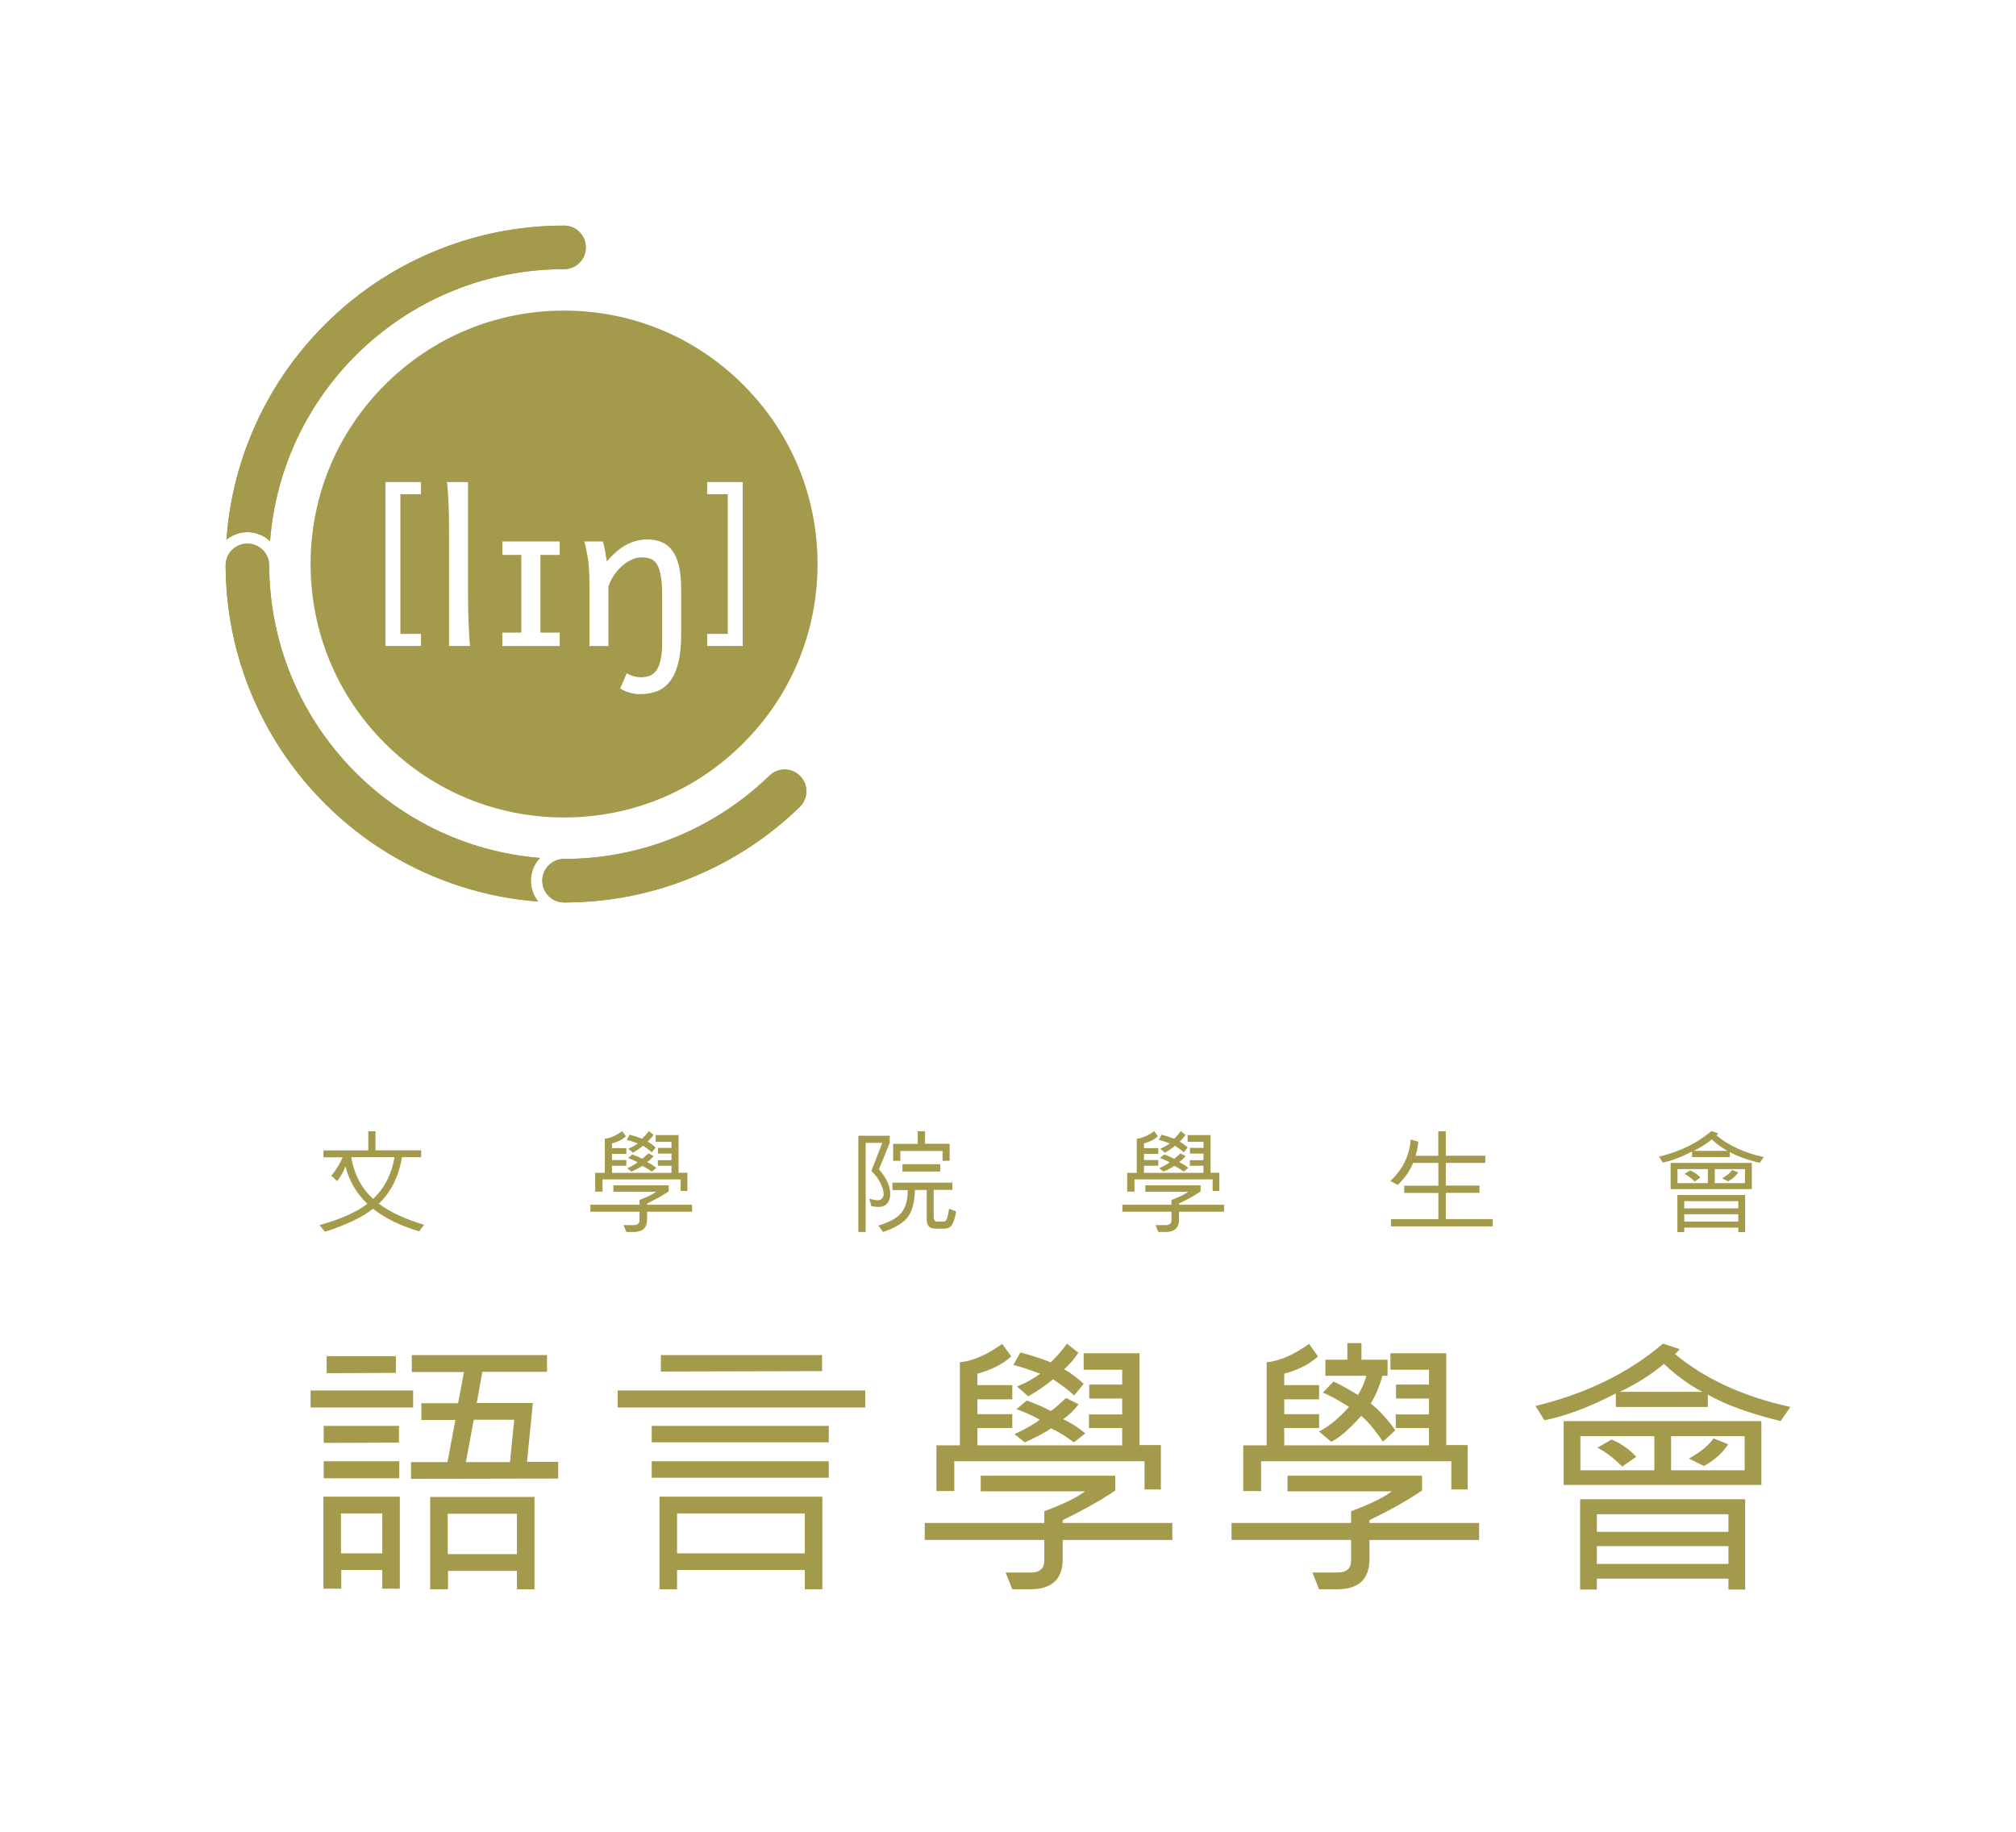 <?xml version="1.0" encoding="UTF-8"?><svg id="uuid-4c975ef0-9479-41a4-9b85-db99e933613c" xmlns="http://www.w3.org/2000/svg" width="223.375mm" height="202.963mm" xmlns:xlink="http://www.w3.org/1999/xlink" viewBox="0 0 633.19 575.327"><defs><style>.uuid-832396cb-29a9-48aa-a828-b13d56265b86{clip-path:url(#uuid-f5420683-9dd8-4ecc-b6b9-63c48f675100);}.uuid-ee016514-c9be-4bfa-a5d2-31e90fb29ac8{fill:none;}.uuid-2375ed5d-f05a-4b42-bfb6-254ae7391d3d{fill:#a39b4b;}</style><clipPath id="uuid-f5420683-9dd8-4ecc-b6b9-63c48f675100"><rect class="uuid-ee016514-c9be-4bfa-a5d2-31e90fb29ac8" width="633.19" height="575.327"/></clipPath></defs><g class="uuid-832396cb-29a9-48aa-a828-b13d56265b86"><path class="uuid-2375ed5d-f05a-4b42-bfb6-254ae7391d3d" d="M79.222,135.787c-4.553,10.764-7.26,22.072-8.085,33.713,1.794-1.461,4.08-2.34,6.568-2.34,2.748,0,5.244,1.078,7.108,2.818,3.669-47.795,43.612-85.435,92.351-85.435,3.777,0,6.838-3.063,6.838-6.838,0-3.777-3.061-6.838-6.838-6.838-14.344,0-28.268,2.812-41.383,8.359-12.659,5.355-24.025,13.016-33.784,22.775-9.759,9.758-17.422,21.125-22.776,33.785Z"/><path class="uuid-2375ed5d-f05a-4b42-bfb6-254ae7391d3d" d="M169.594,269.486c-47.477-3.842-84.836-43.482-85.051-91.898,0-3.775-3.061-6.838-6.838-6.838-3.776,0-6.838,3.062-6.838,6.838.055,14.197,2.861,27.977,8.355,40.963,5.354,12.66,13.017,24.027,22.776,33.785,9.758,9.76,21.124,17.422,33.784,22.777,10.629,4.494,21.787,7.193,33.27,8.055-1.443-1.789-2.312-4.061-2.312-6.533,0-2.768,1.092-5.279,2.855-7.148Z"/><path class="uuid-2375ed5d-f05a-4b42-bfb6-254ae7391d3d" d="M251.266,243.707c-1.335-1.334-3.084-2.002-4.834-2.002s-3.501.668-4.836,2.002c-16.672,16.146-39.389,26.09-64.432,26.09-3.775,0-6.838,3.06-6.838,6.838,0,3.775,3.062,6.838,6.838,6.838,14.346,0,28.267-2.812,41.383-8.359,12.203-5.162,23.201-12.475,32.719-21.734,2.672-2.67,2.672-7,0-9.672Z"/><path class="uuid-2375ed5d-f05a-4b42-bfb6-254ae7391d3d" d="M177.165,70.869c-14.34,0-28.27,2.811-41.38,8.36-12.66,5.35-24.03,13.01-33.79,22.77-9.76,9.761-17.42,21.131-22.77,33.79-4.56,10.761-7.26,22.07-8.09,33.71,1.8-1.46,4.08-2.34,6.57-2.34,2.75,0,5.24,1.08,7.11,2.82,3.67-47.8,43.61-85.44,92.35-85.44,3.78,0,6.84-3.06,6.84-6.829,0-3.78-3.06-6.841-6.84-6.841ZM169.595,269.489c-47.48-3.84-84.84-43.49-85.05-91.899,0-3.78-3.06-6.841-6.84-6.841-3.78,0-6.84,3.061-6.84,6.841.06,14.199,2.86,27.97,8.36,40.96,5.35,12.66,13.01,24.029,22.77,33.79,9.76,9.76,21.13,17.42,33.79,22.77,10.63,4.5,21.78,7.2,33.27,8.06-1.45-1.79-2.32-4.06-2.32-6.53,0-2.77,1.1-5.28,2.86-7.15ZM251.265,243.71c-1.33-1.341-3.08-2-4.83-2s-3.5.659-4.84,2c-16.67,16.14-39.39,26.09-64.43,26.09-3.78,0-6.84,3.06-6.84,6.84,0,3.77,3.06,6.83,6.84,6.83,14.35,0,28.27-2.81,41.38-8.36,12.21-5.16,23.2-12.47,32.72-21.729,2.67-2.67,2.67-7,0-9.67Z"/><path class="uuid-2375ed5d-f05a-4b42-bfb6-254ae7391d3d" d="M233.455,120.88c-15.03-15.04-35.02-23.32-56.29-23.32-21.26,0-41.26,8.28-56.29,23.32-15.04,15.029-23.32,35.019-23.32,56.29,0,21.27,8.28,41.26,23.32,56.29,15.03,15.039,35.03,23.319,56.29,23.319,21.27,0,41.26-8.28,56.29-23.319,15.04-15.03,23.32-35.021,23.32-56.29,0-21.27-8.28-41.261-23.32-56.29ZM132.225,155.229h-6.47v43.88h6.47v3.8h-11.17v-51.479h11.17v3.8ZM141.044,202.909v-36.359c0-3.13-.06-5.971-.16-8.511-.11-2.55-.27-4.75-.49-6.609h6.6v36.2c0,1.029.02,2.239.05,3.64.03,1.39.07,2.81.13,4.24.05,1.439.11,2.809.19,4.12.07,1.31.17,2.409.27,3.279h-6.59ZM175.794,174.31h-6.05v24.39h6.05v4.221h-18.02v-4.221h5.96v-24.39h-5.96v-4.22h18.02v4.22ZM213.935,199.38c0,3.619-.32,6.63-.95,9.019-.63,2.4-1.52,4.311-2.65,5.73-1.14,1.43-2.51,2.439-4.11,3.029-1.6.59-3.37.88-5.32.88-.97,0-2.01-.149-3.11-.47-1.11-.309-2.11-.74-3.01-1.3l2.09-4.83c.5.37,1.16.67,1.98.92.83.25,1.67.37,2.53.37,1.03,0,1.95-.17,2.77-.5.81-.33,1.5-.91,2.07-1.75.57-.84,1-1.99,1.31-3.44.3-1.46.45-3.319.45-5.569v-14.16c0-2.58-.14-4.66-.41-6.26-.26-1.601-.67-2.84-1.2-3.74-.54-.89-1.21-1.48-2.02-1.78-.8-.3-1.74-.45-2.81-.45-1.16,0-2.29.27-3.4.82-1.1.55-2.12,1.25-3.04,2.12-.92.87-1.74,1.85-2.44,2.95-.71,1.09-1.24,2.18-1.58,3.279v18.671h-5.95v-19.801c0-3.17-.19-5.859-.55-8.059-.37-2.2-.72-3.85-1.06-4.97h5.79c.13.34.26.79.39,1.34.13.54.24,1.12.35,1.72.11.6.2,1.19.29,1.77l.26,1.439c2.06-2.439,4.13-4.21,6.21-5.29,2.08-1.08,4.25-1.62,6.5-1.62,1.72,0,3.23.28,4.55.851,1.32.569,2.43,1.47,3.33,2.699.91,1.24,1.58,2.841,2.05,4.801.46,1.96.69,4.33.69,7.1v14.48ZM233.274,202.909h-11.17v-3.8h6.47v-43.88h-6.47v-3.8h11.17v51.479Z"/><path class="uuid-2375ed5d-f05a-4b42-bfb6-254ae7391d3d" d="M129.766,442.097h-32.207v-5.347h32.207v5.347ZM125.575,499.027h-5.518v-5.86h-12.874v5.86h-5.603v-28.914h23.996v28.914ZM125.318,453.133l-23.653.085v-5.346h23.653v5.261ZM125.403,464.339h-23.739v-5.347h23.739v5.347ZM124.334,431.233l-21.729.085v-5.346h21.729v5.261ZM120.057,487.906v-12.532h-12.96v12.532h12.96ZM175.318,464.425l-46.237.085v-5.261h11.463l2.481-13.217h-10.693v-5.261h11.549l1.839-9.795h-16.382v-5.346h42.473v5.262h-20.317l-1.753,9.794h17.623l-1.84,18.477h9.795v5.262ZM167.876,499.198h-5.518v-5.774h-21.643v5.774h-5.604v-28.999h32.764v28.999ZM162.358,488.163v-12.703h-21.728v12.703h21.728ZM161.503,445.947h-12.703l-2.48,13.302h13.858l1.326-13.302Z"/><path class="uuid-2375ed5d-f05a-4b42-bfb6-254ae7391d3d" d="M271.761,442.097h-77.759v-5.347h77.759v5.347ZM260.298,453.047h-55.604v-5.175h55.604v5.175ZM260.298,464.168h-55.604v-5.176h55.604v5.176ZM258.288,499.198h-5.518v-6.031h-40.121v6.031h-5.517v-29.085h51.156v29.085ZM258.203,430.677l-50.642.128v-5.175h50.642v5.047ZM252.771,487.906v-12.532h-40.121v12.532h40.121Z"/><path class="uuid-2375ed5d-f05a-4b42-bfb6-254ae7391d3d" d="M368.205,483.715h-34.432v5.945c0,6.358-3.379,9.538-10.138,9.538h-5.688l-2.096-5.261h7.955c2.795,0,4.192-1.284,4.192-3.85v-6.373h-37.555v-5.347h37.555v-3.679c5.958-2.224,10.222-4.305,12.789-6.244h-32.764v-4.919h42.261v4.662c-4.45,3.022-9.953,6.116-16.511,9.281v.898h34.432v5.347ZM364.612,467.846h-5.134v-8.854h-59.751v9.367h-5.604v-14.371h7.356v-26.092c4.048-.399,8.484-2.324,13.303-5.774l2.823,3.935c-2.597,2.395-6.132,4.207-10.608,5.432v3.593h10.949v4.448h-10.949v4.662h10.949v4.362h-10.949v5.433h45.467v-5.433h-10.437v-4.277h10.437v-5.004h-10.351v-4.363h10.351v-4.663h-12.105v-5.175h17.537v28.829h6.716v13.943ZM340.359,434.655l-2.994,3.678c-1.626-1.567-3.836-3.265-6.63-5.09-2.309,1.94-4.905,3.722-7.785,5.347l-3.507-3.08c2.766-1.14,5.189-2.48,7.272-4.02-3.48-1.311-6.288-2.224-8.427-2.737l2.183-3.935c3.164.798,6.344,1.826,9.538,3.08,2.025-1.909,3.721-3.863,5.09-5.859l3.593,2.865c-1.142,1.769-2.624,3.494-4.448,5.176,2.109,1.197,4.148,2.723,6.116,4.577ZM340.872,450.224l-3.592,2.823c-2.31-1.768-4.706-3.236-7.186-4.405-1.539,1.169-4.277,2.637-8.212,4.405l-3.251-2.566c3.678-1.739,6.316-3.251,7.913-4.534-1.598-.998-4.021-2.11-7.272-3.337l3.208-2.693c2.936,1.056,5.446,2.152,7.528,3.293.797-.455,2.409-1.824,4.833-4.106l3.935,2.01c-1.454,1.882-3.078,3.436-4.876,4.663,2.367,1.083,4.69,2.566,6.972,4.447Z"/><path class="uuid-2375ed5d-f05a-4b42-bfb6-254ae7391d3d" d="M464.561,483.715h-34.432v5.945c0,6.358-3.379,9.538-10.137,9.538h-5.688l-2.096-5.261h7.956c2.793,0,4.191-1.284,4.191-3.85v-6.373h-37.554v-5.347h37.554v-3.679c5.959-2.224,10.222-4.305,12.789-6.244h-32.764v-4.919h42.26v4.662c-4.449,3.022-9.953,6.116-16.511,9.281v.898h34.432v5.347ZM460.97,467.846h-5.135v-8.854h-59.751v9.367h-5.603v-14.371h7.356v-26.092c4.05-.399,8.483-2.324,13.303-5.774l2.822,3.935c-2.593,2.395-6.131,4.207-10.608,5.432v3.593h10.95v4.448h-10.95v4.662h10.95v4.362h-10.95v5.433h45.467v-5.433h-10.436v-4.277h10.436v-5.004h-10.351v-4.363h10.351v-4.663h-12.104v-5.175h17.536v28.829h6.717v13.943ZM438.24,449.264l-3.897,3.563c-1.779-2.673-4.324-6.019-6.786-8.096-3.826,4.263-6.973,6.976-9.432,8.137l-3.856-3.238c2.899-1.379,6.042-3.955,9.434-7.732-3.856-2.402-6.604-3.887-8.244-4.455l3.364-3.479c1.367.54,3.935,1.942,7.711,4.21,1.122-1.836,1.995-3.847,2.624-6.033h-12.879v-5.06h6.905v-5.21h4.431v5.21h8.195v5.06h-1.622c-.911,3.349-2.135,6.249-3.675,8.705,2.981,2.266,5.842,5.72,7.728,8.418Z"/><path class="uuid-2375ed5d-f05a-4b42-bfb6-254ae7391d3d" d="M562.33,441.927l-3.079,4.448c-9.725-2.395-17.337-5.161-22.84-8.297v3.85h-28.915v-4.235c-8.326,4.307-15.797,7.115-22.413,8.426l-2.822-4.491c16.024-3.906,29.369-10.436,40.035-19.59l5.261,1.753c-.571.713-1.07,1.212-1.497,1.497,9.467,7.871,21.558,13.417,36.272,16.64ZM553.219,466.434h-62.104v-20.06h62.104v20.06ZM548.13,499.283h-5.261v-3.422h-41.318v3.422h-5.261v-28.357h51.839v28.357ZM519.601,461.815v-10.693h-23.226v10.693h23.226ZM542.869,481.148v-5.518h-41.318v5.518h41.318ZM542.869,491.243v-5.603h-41.318v5.603h41.318ZM513.912,457.58l-4.405,3.08c-2.651-2.679-5.247-4.662-7.785-5.945l4.448-2.566c3.023,1.283,5.603,3.094,7.742,5.432ZM534.657,437.179c-4.135-2.167-8.142-5.09-12.019-8.769-4.135,3.422-8.768,6.345-13.9,8.769h25.92ZM547.959,461.815v-10.693h-23.097v10.693h23.097ZM542.783,453.645c-1.683,2.681-4.221,4.963-7.613,6.844l-4.705-2.352c3.736-2.11,6.302-4.22,7.698-6.331l4.62,1.839Z"/><path class="uuid-2375ed5d-f05a-4b42-bfb6-254ae7391d3d" d="M133.206,384.705l-1.547,2.056c-5.962-1.757-10.8-4.123-14.512-7.099-3.2,2.612-8.223,5.025-15.077,7.239l-1.721-2.091c6.63-1.839,11.644-4.07,15.041-6.694-3.408-3.222-5.7-7.139-6.87-11.755-.632,1.628-1.501,3.174-2.601,4.639l-1.861-1.704c1.476-1.757,2.663-3.685,3.565-5.781h-6.044v-2.161h14.093v-6.009h2.266v5.974h14.337v2.162h-6.01c-1.053,6.115-3.477,10.981-7.274,14.601,3.456,2.624,8.194,4.832,14.215,6.624ZM123.911,363.48h-13.598c.936,5.423,3.226,9.787,6.869,13.089,3.561-3.314,5.804-7.678,6.73-13.089Z"/><path class="uuid-2375ed5d-f05a-4b42-bfb6-254ae7391d3d" d="M217.371,380.611h-14.145v2.443c0,2.611-1.387,3.918-4.164,3.918h-2.337l-.86-2.161h3.267c1.148,0,1.723-.527,1.723-1.582v-2.618h-15.426v-2.196h15.426v-1.511c2.448-.913,4.199-1.769,5.253-2.565h-13.458v-2.021h17.359v1.915c-1.827,1.242-4.088,2.513-6.782,3.813v.369h14.145v2.196ZM215.895,374.093h-2.109v-3.638h-24.546v3.848h-2.302v-5.902h3.023v-10.719c1.663-.164,3.485-.955,5.465-2.372l1.159,1.617c-1.065.984-2.519,1.728-4.359,2.231v1.476h4.499v1.828h-4.499v1.915h4.499v1.792h-4.499v2.233h18.679v-2.233h-4.289v-1.757h4.289v-2.056h-4.252v-1.792h4.252v-1.915h-4.973v-2.126h7.203v11.842h2.76v5.729ZM205.932,360.458l-1.231,1.51c-.667-.644-1.575-1.34-2.722-2.09-.949.797-2.016,1.529-3.198,2.196l-1.44-1.265c1.135-.469,2.131-1.019,2.987-1.652-1.43-.539-2.584-.914-3.461-1.124l.897-1.617c1.299.329,2.605.75,3.917,1.265.832-.784,1.528-1.587,2.09-2.407l1.477,1.178c-.469.726-1.078,1.435-1.826,2.126.866.491,1.703,1.119,2.512,1.88ZM206.143,366.853l-1.476,1.16c-.948-.726-1.933-1.33-2.952-1.81-.633.481-1.757,1.084-3.374,1.81l-1.336-1.055c1.512-.714,2.595-1.334,3.251-1.862-.655-.41-1.652-.866-2.987-1.37l1.318-1.108c1.207.434,2.237.885,3.093,1.353.329-.188.99-.749,1.985-1.687l1.617.826c-.597.772-1.264,1.411-2.002,1.915.971.444,1.925,1.054,2.863,1.827Z"/><path class="uuid-2375ed5d-f05a-4b42-bfb6-254ae7391d3d" d="M276.058,367.292c2.367,2.659,3.551,5.254,3.551,7.784,0,1.23-.319,2.208-.958,2.934-.637.727-1.531,1.09-2.679,1.09-.632,0-1.394-.077-2.284-.228l-.65-2.337c1.254.317,2.155.475,2.706.475.456,0,.873-.176,1.248-.527.375-.352.562-.82.562-1.406,0-.878-.322-2.002-.967-3.374-.645-1.37-1.612-2.676-2.9-3.918l3.427-8.804h-5.218v27.99h-2.302v-30.221h9.856v2.231l-3.392,8.311ZM300.289,380.523c-.305,1.897-.715,3.274-1.231,4.128-.515.856-1.353,1.284-2.512,1.284h-2.741c-1.828,0-2.741-.961-2.741-2.881v-9.295h-3.708c-.07,3.772-.805,6.598-2.205,8.478-1.4,1.88-3.997,3.458-7.793,4.735l-1.476-2.021c3.525-1.042,5.945-2.39,7.257-4.042,1.312-1.651,1.973-4.023,1.985-7.115h-4.814v-2.302h18.819v2.267h-5.871v8.75c0,.292.094.565.282.817.187.252.41.377.668.377h2.232c.456,0,.805-.374,1.046-1.124.239-.749.441-1.721.606-2.917l2.196.861ZM298.268,364.587l-2.231.035v-3.093h-13.249v3.093h-2.267v-5.324h7.713v-3.988h2.303v3.954h7.73v5.324ZM295.317,367.977h-11.878v-2.301h11.878v2.301Z"/><path class="uuid-2375ed5d-f05a-4b42-bfb6-254ae7391d3d" d="M384.456,380.611h-14.146v2.443c0,2.611-1.389,3.918-4.164,3.918h-2.337l-.862-2.161h3.268c1.149,0,1.723-.527,1.723-1.582v-2.618h-15.428v-2.196h15.428v-1.511c2.448-.913,4.199-1.769,5.253-2.565h-13.459v-2.021h17.359v1.915c-1.826,1.242-4.088,2.513-6.782,3.813v.369h14.146v2.196ZM382.979,374.093h-2.108v-3.638h-24.545v3.848h-2.303v-5.902h3.023v-10.719c1.662-.164,3.484-.955,5.463-2.372l1.16,1.617c-1.066.984-2.518,1.728-4.357,2.231v1.476h4.498v1.828h-4.498v1.915h4.498v1.792h-4.498v2.233h18.677v-2.233h-4.287v-1.757h4.287v-2.056h-4.252v-1.792h4.252v-1.915h-4.972v-2.126h7.203v11.842h2.759v5.729ZM373.017,360.458l-1.231,1.51c-.668-.644-1.575-1.34-2.724-2.09-.948.797-2.014,1.529-3.197,2.196l-1.441-1.265c1.137-.469,2.133-1.019,2.988-1.652-1.43-.539-2.583-.914-3.461-1.124l.896-1.617c1.301.329,2.607.75,3.918,1.265.831-.784,1.529-1.587,2.092-2.407l1.476,1.178c-.47.726-1.079,1.435-1.828,2.126.867.491,1.705,1.119,2.513,1.88ZM373.227,366.853l-1.476,1.16c-.95-.726-1.933-1.33-2.951-1.81-.634.481-1.757,1.084-3.374,1.81l-1.335-1.055c1.511-.714,2.594-1.334,3.251-1.862-.657-.41-1.653-.866-2.988-1.37l1.318-1.108c1.206.434,2.237.885,3.092,1.353.328-.188.989-.749,1.986-1.687l1.616.826c-.597.772-1.265,1.411-2.003,1.915.972.444,1.928,1.054,2.864,1.827Z"/><path class="uuid-2375ed5d-f05a-4b42-bfb6-254ae7391d3d" d="M468.848,385.215h-31.977v-2.267h14.899v-8.241h-10.735v-2.267h10.735v-7.168h-7.959c-.96,2.495-2.565,4.796-4.814,6.905l-2.318-1.212c3.841-3.549,5.979-7.896,6.413-13.037l2.372.685c-.094,1.195-.369,2.671-.827,4.428h7.1v-7.696h2.371v7.661h12.404v2.267h-12.404v7.134h10.578v2.266h-10.578v8.241h14.741v2.302Z"/><path class="uuid-2375ed5d-f05a-4b42-bfb6-254ae7391d3d" d="M553.962,363.444l-1.264,1.828c-3.994-.984-7.122-2.12-9.383-3.408v1.581h-11.878v-1.739c-3.42,1.769-6.489,2.923-9.206,3.461l-1.16-1.845c6.583-1.604,12.064-4.287,16.446-8.047l2.161.721c-.235.293-.439.498-.614.614,3.888,3.233,8.856,5.512,14.899,6.835ZM550.22,373.513h-25.512v-8.241h25.512v8.241ZM548.129,387.006h-2.162v-1.405h-16.973v1.405h-2.161v-11.648h21.296v11.648ZM536.409,371.615v-4.393h-9.54v4.393h9.54ZM545.967,379.557v-2.267h-16.973v2.267h16.973ZM545.967,383.703v-2.302h-16.973v2.302h16.973ZM534.072,369.876l-1.81,1.265c-1.089-1.101-2.155-1.915-3.197-2.442l1.827-1.054c1.242.526,2.301,1.27,3.18,2.231ZM542.593,361.495c-1.698-.89-3.343-2.091-4.936-3.602-1.7,1.406-3.603,2.607-5.711,3.602h10.647ZM548.058,371.615v-4.393h-9.487v4.393h9.487ZM545.933,368.259c-.692,1.101-1.735,2.038-3.128,2.811l-1.932-.966c1.534-.867,2.588-1.734,3.163-2.601l1.898.756Z"/></g></svg>